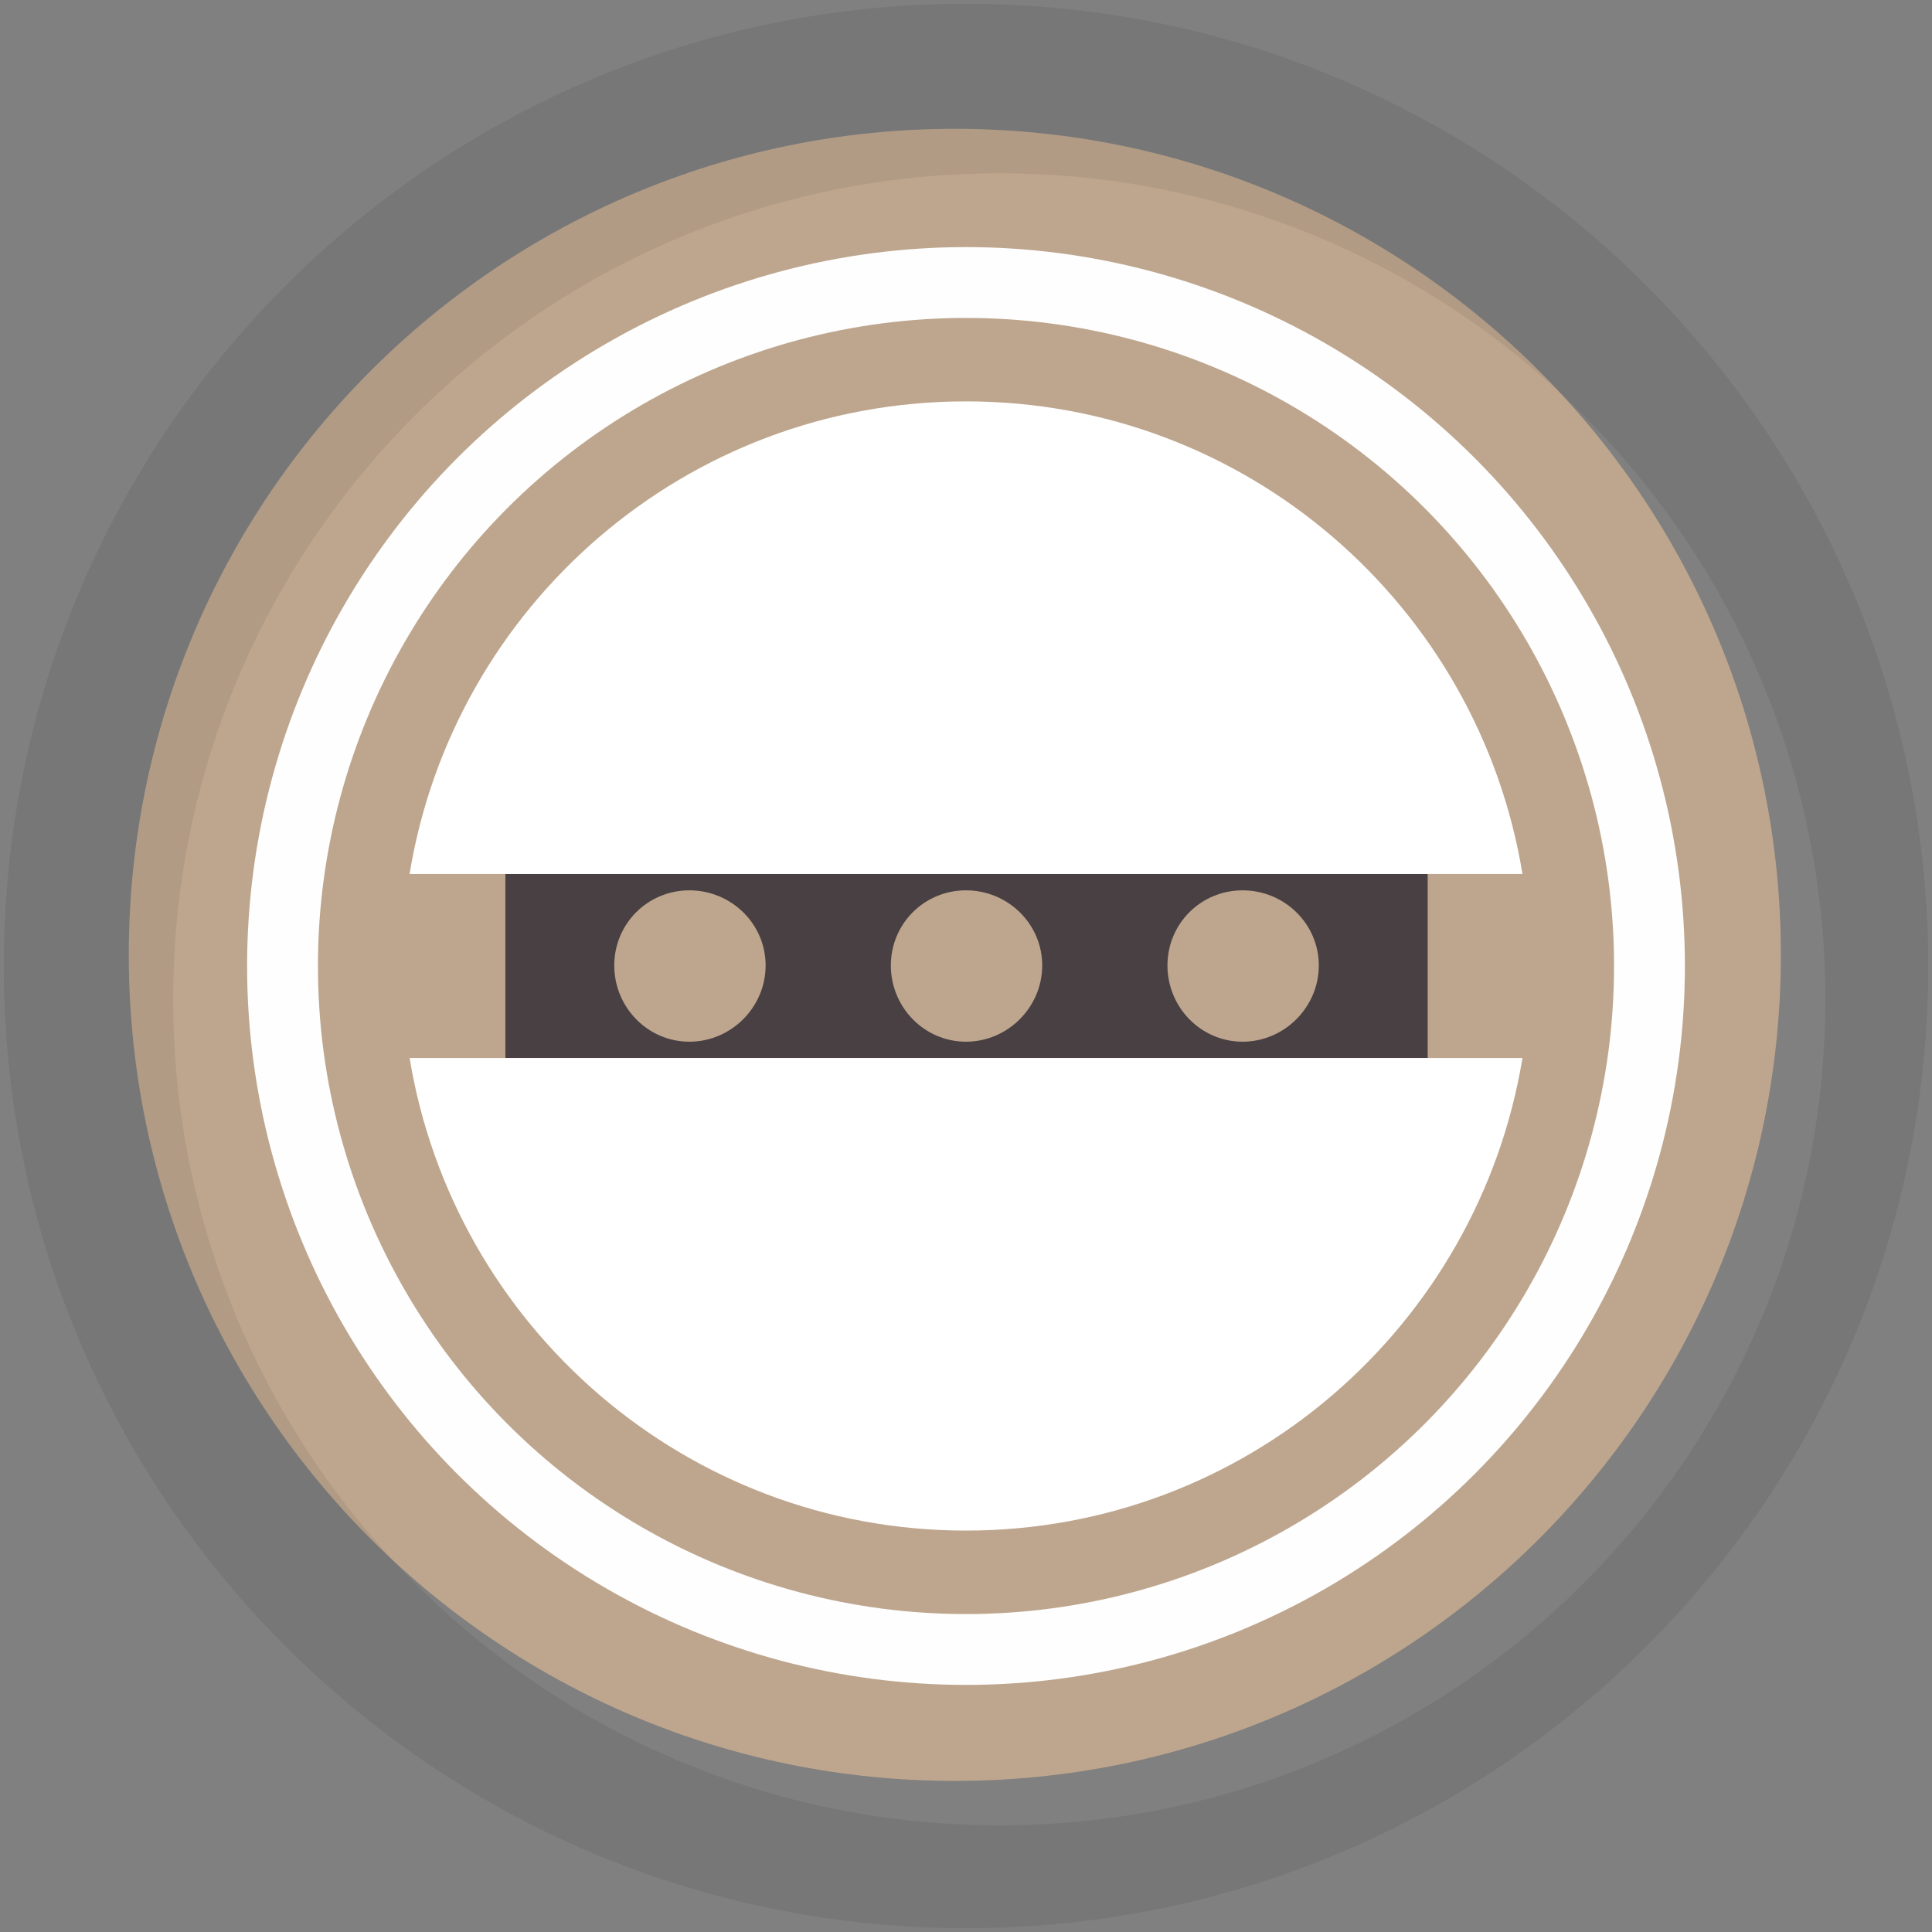 <svg viewBox="0 0 512 512" xmlns="http://www.w3.org/2000/svg">
 <rect x="0" y="0" width="512" height="512" fill="#808080" stroke="none"/>
 <path d="m471.95 253.05c0 120.9-98.01 218.91-218.91 218.91-120.9 0-218.91-98.01-218.91-218.91 0-120.9 98.01-218.91 218.91-218.91 120.9 0 218.91 98.01 218.91 218.91" fill="#bea68e" fill-rule="evenodd"/>
 <path d="m256 1c-140.83 0-255 114.17-255 255 0 140.83 114.17 255 255 255 140.83 0 255-114.17 255-255 0-140.83-114.17-255-255-255m8.827 44.931c120.9 0 218.9 98 218.9 218.9 0 120.9-98 218.9-218.9 218.9-120.9 0-218.93-98-218.93-218.9 0-120.9 98.03-218.9 218.93-218.9" fill-opacity=".067" fill-rule="evenodd"/>
 <path d="m133.93 231.62v48.769h244.42v-48.769zm48.769 4.329c11.06 0 20.2 8.847 20.2 19.912 0 11.06-9.136 20.2-20.2 20.2-11.06 0-19.912-9.136-19.912-20.2 0-11.06 8.847-19.912 19.912-19.912m73.3 0c11.06 0 20.2 8.847 20.2 19.912 0 11.06-9.136 20.2-20.2 20.2-11.06 0-19.912-9.136-19.912-20.2 0-11.06 8.847-19.912 19.912-19.912m73.3 0c11.06 0 20.2 8.847 20.2 19.912 0 11.06-9.136 20.2-20.2 20.2-11.06 0-19.912-9.136-19.912-20.2 0-11.06 8.847-19.912 19.912-19.912" fill="#484043"/>
 <path d="m256 106.37c-74.33 0-135.82 54.21-147.46 125.24h294.93c-11.647-71.04-73.13-125.24-147.46-125.24m-147.46 174.01c11.692 70.983 73.17 125.24 147.46 125.24 74.29 0 135.77-54.26 147.46-125.24h-294.93z" fill="#ffffff"/>
 <circle cx="256" stroke="#fefefe" cy="256" r="181.13" stroke-width="18.771" fill="none"/>
</svg>
